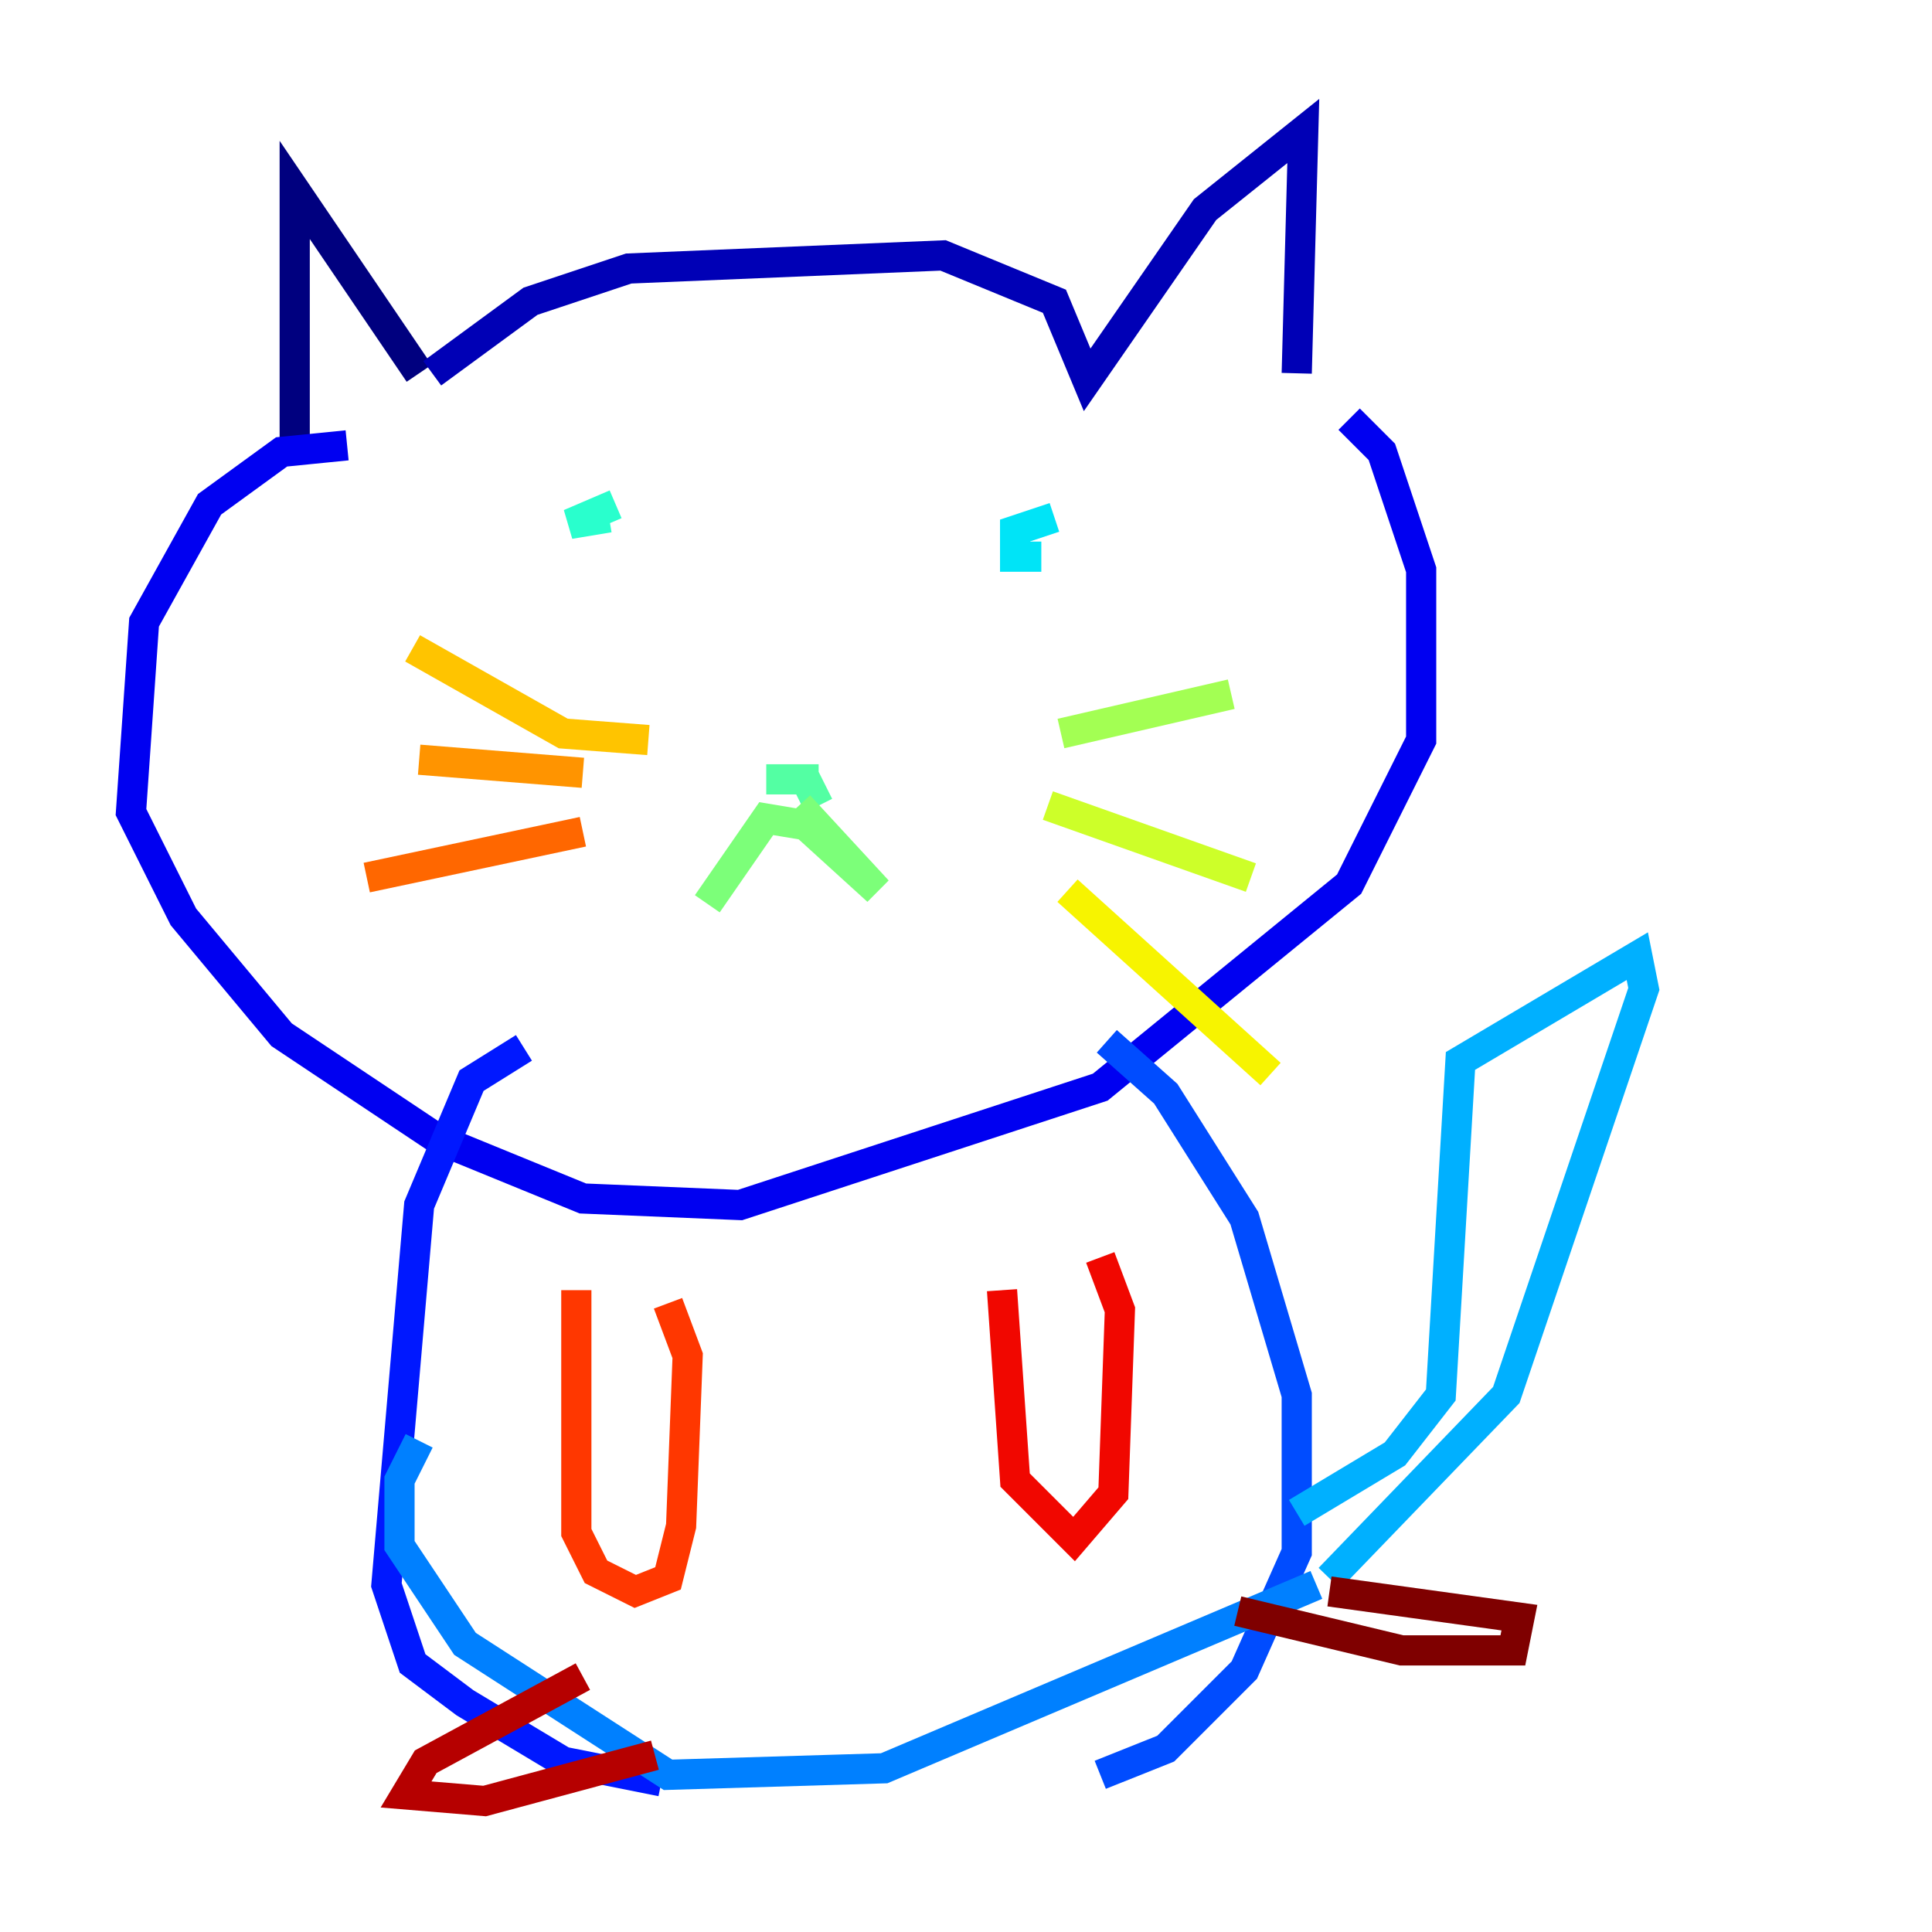 <?xml version="1.0" encoding="utf-8" ?>
<svg baseProfile="tiny" height="128" version="1.2" viewBox="0,0,128,128" width="128" xmlns="http://www.w3.org/2000/svg" xmlns:ev="http://www.w3.org/2001/xml-events" xmlns:xlink="http://www.w3.org/1999/xlink"><defs /><polyline fill="none" points="19.525,29.939 19.525,12.583 27.77,24.732" stroke="#00007f" stroke-width="2" /><polyline fill="none" points="28.637,24.732 35.146,19.959 41.654,17.79 62.481,16.922 69.858,19.959 72.027,25.166 79.837,13.885 86.346,8.678 85.912,24.732" stroke="#0000b6" stroke-width="2" /><polyline fill="none" points="22.997,29.505 18.658,29.939 13.885,33.41 9.546,41.22 8.678,53.803 12.149,60.746 18.658,68.556 29.071,75.498 38.617,79.403 49.031,79.837 72.895,72.027 89.383,58.576 94.156,49.031 94.156,37.749 91.552,29.939 89.383,27.77" stroke="#0000f1" stroke-width="2" /><polyline fill="none" points="34.712,69.424 31.241,71.593 27.77,79.837 25.6,105.003 27.336,110.21 30.807,112.814 37.315,116.719 43.824,118.02" stroke="#0018ff" stroke-width="2" /><polyline fill="none" points="73.329,68.99 77.234,72.461 82.441,80.705 85.912,92.42 85.912,102.834 82.441,110.644 77.234,115.851 72.895,117.586" stroke="#004cff" stroke-width="2" /><polyline fill="none" points="27.77,95.458 26.468,98.061 26.468,102.4 30.807,108.909 44.258,117.586 58.576,117.153 87.214,105.003" stroke="#0080ff" stroke-width="2" /><polyline fill="none" points="85.912,100.231 92.42,96.325 95.458,92.42 96.759,70.291 108.475,63.349 108.909,65.519 99.797,92.42 88.081,104.57" stroke="#00b0ff" stroke-width="2" /><polyline fill="none" points="69.858,34.278 67.254,35.146 67.254,36.881 68.99,36.881" stroke="#00e4f7" stroke-width="2" /><polyline fill="none" points="40.786,33.41 37.749,34.712 40.352,34.278" stroke="#29ffcd" stroke-width="2" /><polyline fill="none" points="54.237,53.37 53.37,51.634 50.766,51.634 54.237,51.634" stroke="#53ffa3" stroke-width="2" /><polyline fill="none" points="52.936,53.37 58.142,59.01 53.37,54.671 50.766,54.237 46.861,59.878" stroke="#7cff79" stroke-width="2" /><polyline fill="none" points="70.291,48.597 81.573,45.993" stroke="#a3ff53" stroke-width="2" /><polyline fill="none" points="69.424,53.37 82.875,58.142" stroke="#cdff29" stroke-width="2" /><polyline fill="none" points="70.725,59.01 84.176,71.159" stroke="#f7f400" stroke-width="2" /><polyline fill="none" points="42.956,49.031 37.315,48.597 27.336,42.956" stroke="#ffc400" stroke-width="2" /><polyline fill="none" points="38.617,51.2 27.77,50.332" stroke="#ff9400" stroke-width="2" /><polyline fill="none" points="38.617,55.105 24.298,58.142" stroke="#ff6700" stroke-width="2" /><polyline fill="none" points="38.183,85.478 38.183,101.532 39.485,104.136 42.088,105.437 44.258,104.57 45.125,101.098 45.559,89.817 44.258,86.346" stroke="#ff3700" stroke-width="2" /><polyline fill="none" points="66.386,85.478 67.254,98.061 71.159,101.966 73.763,98.929 74.197,86.78 72.895,83.308" stroke="#f10700" stroke-width="2" /><polyline fill="none" points="38.617,111.078 28.203,116.719 26.902,118.888 32.108,119.322 43.39,116.285" stroke="#b60000" stroke-width="2" /><polyline fill="none" points="82.007,106.739 92.854,109.342 100.231,109.342 100.664,107.173 88.081,105.437" stroke="#7f0000" stroke-width="2" /></svg>